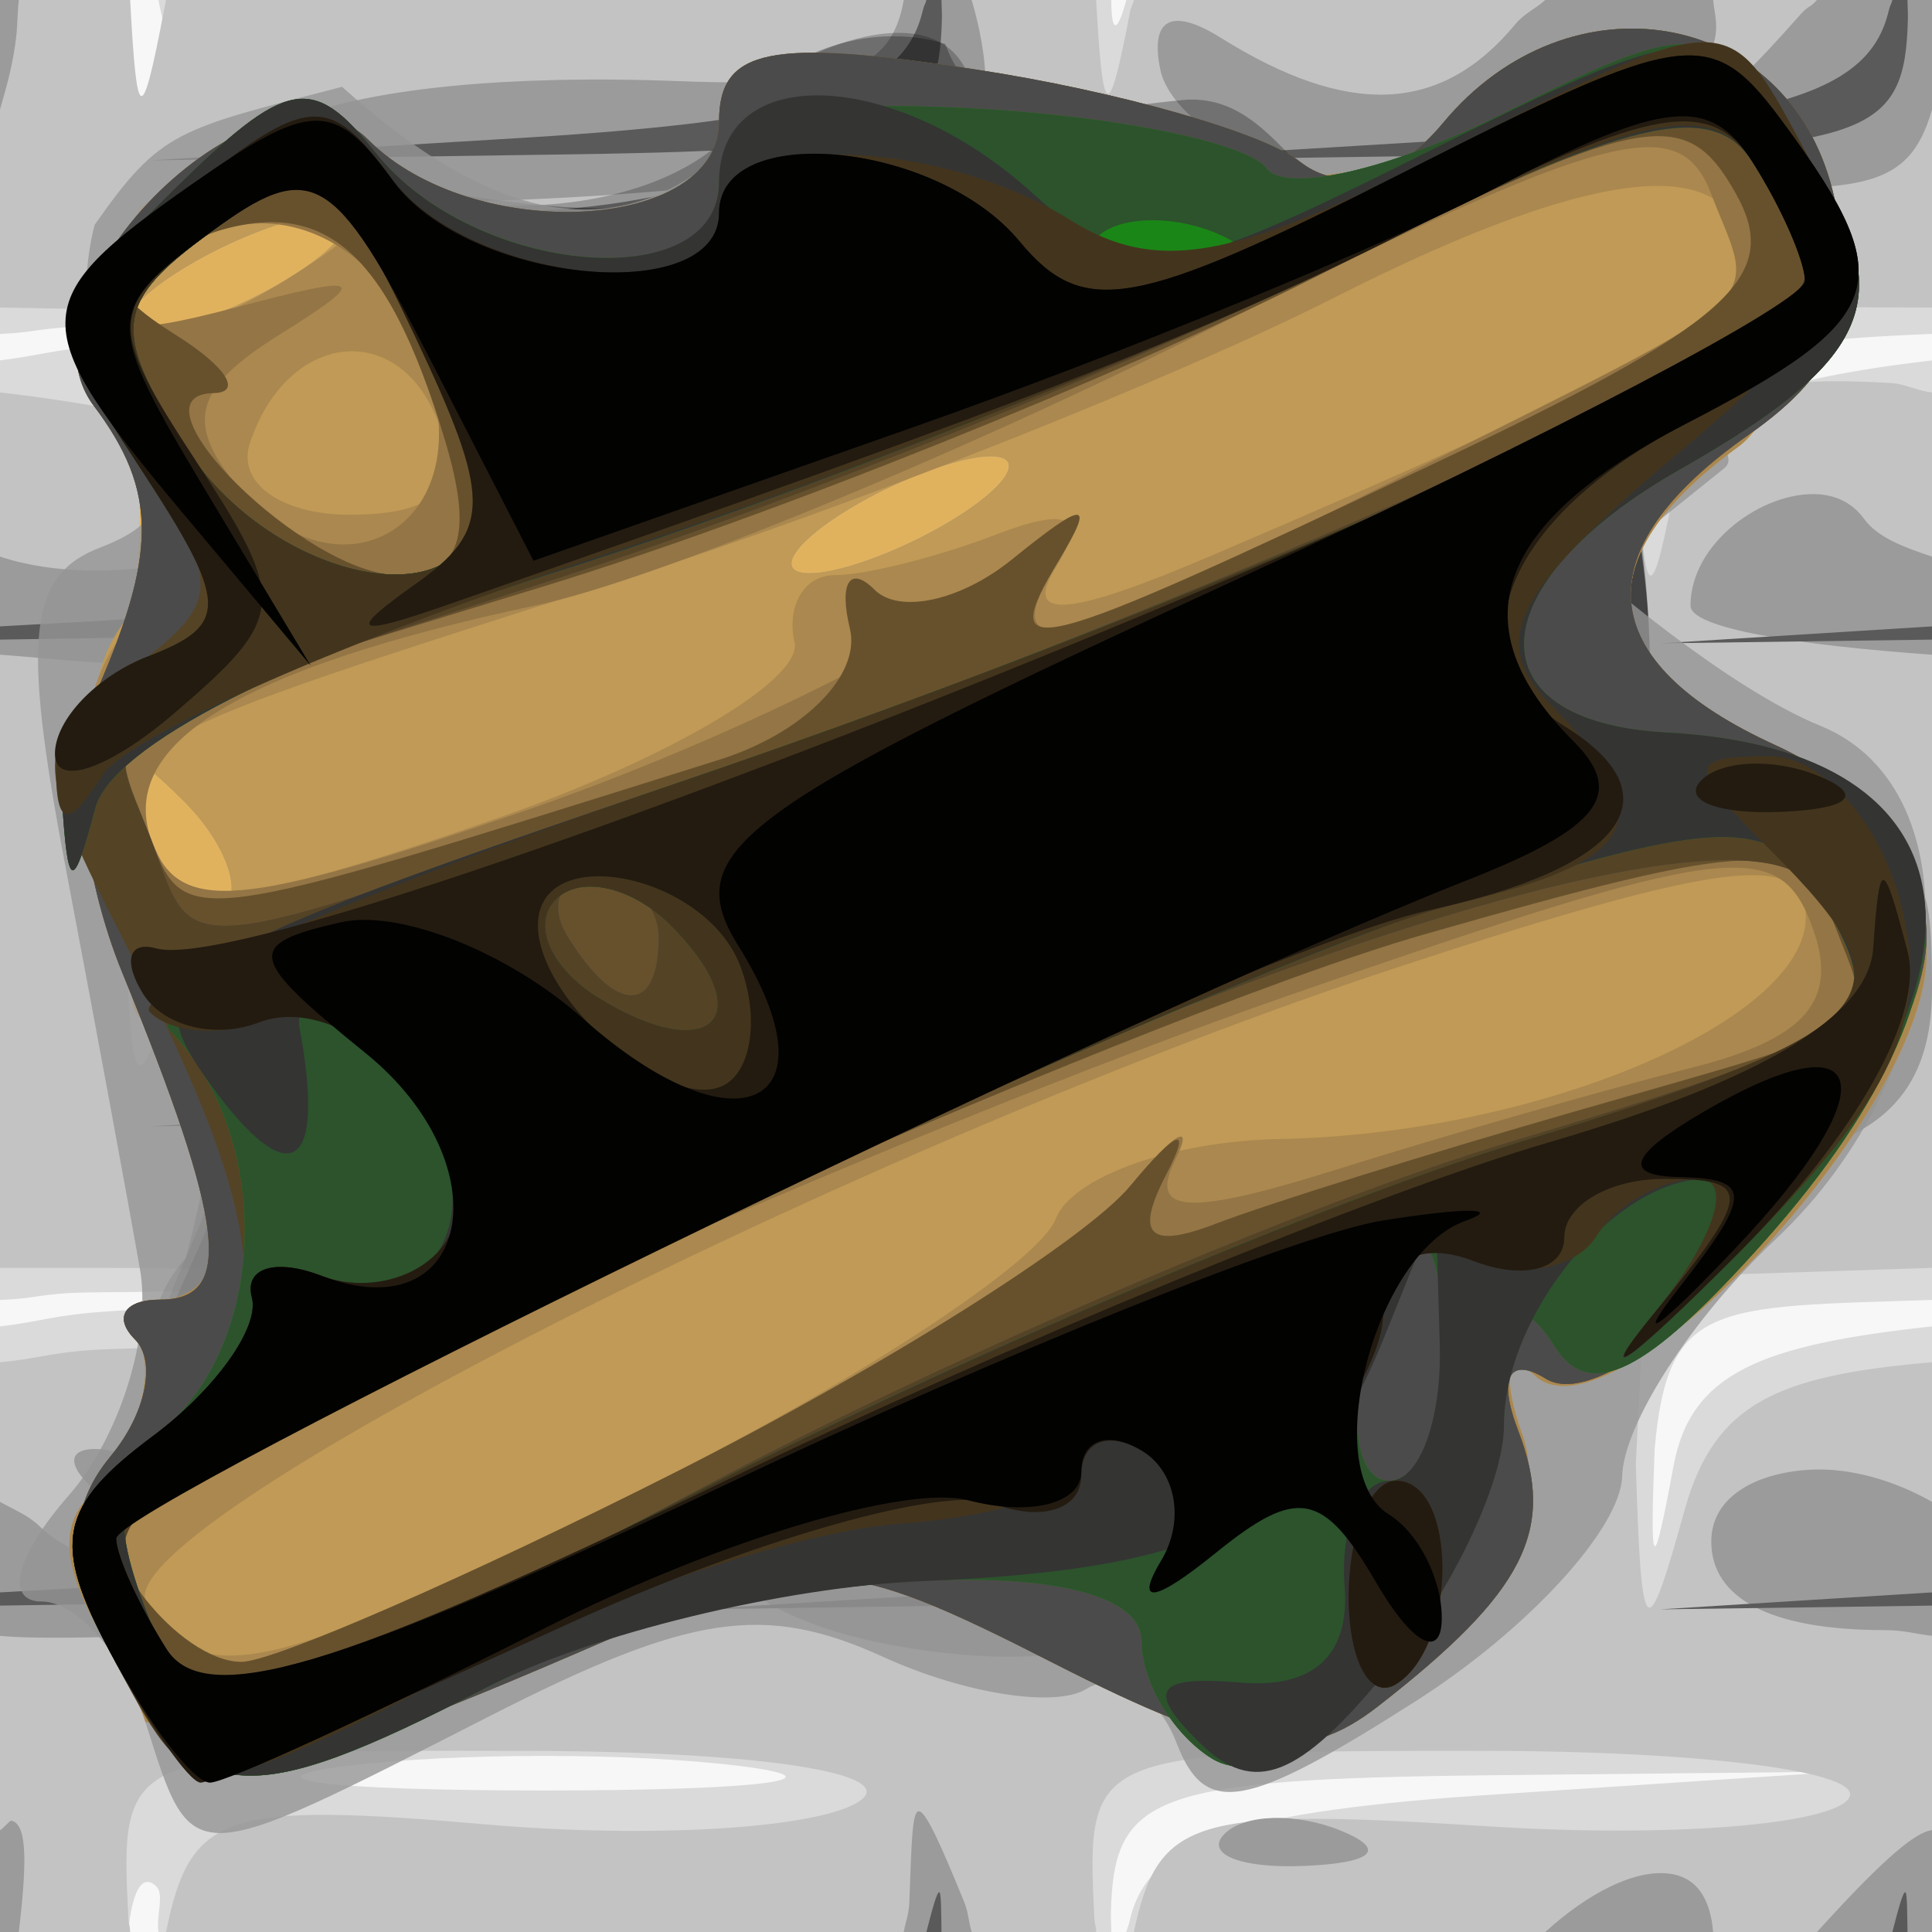 <?xml version="1.0" encoding="UTF-8" standalone="no"?>
<!-- Created with Inkscape (http://www.inkscape.org/) -->
<svg
   xmlns:dc="http://purl.org/dc/elements/1.1/"
   xmlns:cc="http://web.resource.org/cc/"
   xmlns:rdf="http://www.w3.org/1999/02/22-rdf-syntax-ns#"
   xmlns:svg="http://www.w3.org/2000/svg"
   xmlns="http://www.w3.org/2000/svg"
   xmlns:sodipodi="http://inkscape.sourceforge.net/DTD/sodipodi-0.dtd"
   xmlns:inkscape="http://www.inkscape.org/namespaces/inkscape"
   sodipodi:docname="47.svg"
   sodipodi:docbase="/home/adam/workspace/Escape/src/org/spacebar/escape/j2se/resources/tiles"
   inkscape:version="0.41"
   sodipodi:version="0.32"
   id="svg18313"
   height="32px"
   width="32px">
  <defs
     id="defs3" />
  <sodipodi:namedview
     inkscape:window-y="173"
     inkscape:window-x="569"
     inkscape:window-height="543"
     inkscape:window-width="640"
     inkscape:document-units="px"
     inkscape:grid-bbox="true"
     showgrid="true"
     inkscape:current-layer="layer1"
     inkscape:cy="16.559595"
     inkscape:cx="18.086321"
     inkscape:zoom="11.200000"
     inkscape:pageshadow="2"
     inkscape:pageopacity="0.0"
     borderopacity="1.0"
     bordercolor="#666666"
     pagecolor="#ffffff"
     id="base" />
  <g
     inkscape:groupmode="layer"
     inkscape:label="Layer 1"
     id="layer1">
    <g
       inkscape:export-ydpi="360.00000"
       inkscape:export-xdpi="360.00000"
       inkscape:export-filename="/home/adam/brick.png"
       transform="translate(252,-169.375)"
       id="g14992"
       inkscape:tile-w="32.000000"
       inkscape:tile-h="32.000000"
       inkscape:tile-cx="-79.000000"
       inkscape:tile-cy="284.36218">
      <path
         id="path14994"
         transform="translate(-108,-195)"
         d="M -144,364.375 L -144,396.375 L -112,396.375 L -112,364.375 L -144,364.375 z "
         style="fill:#f7f7f7;fill-opacity:1" />
      <path
         sodipodi:nodetypes="ccccccccccccccccccccccccccccccccccccccccccccccccccccccccccccccccccc"
         id="path14996"
         transform="translate(-108,-195)"
         d="M -144,364.375 L -144,369.906 C -143.4,369.883 -143.291,369.791 -142.5,369.781 L -136.5,369.719 L -142.188,370.094 C -143.048,370.149 -143.354,370.267 -144,370.344 L -144,385.906 C -143.384,385.886 -143.327,385.791 -142.5,385.781 L -136.5,385.719 L -142.188,386.094 C -143.127,386.154 -143.334,386.271 -144,386.344 L -144,396.375 L -141.875,396.375 C -141.822,395.757 -141.66,395.371 -141.406,395.625 C -141.278,395.754 -141.416,396.123 -141.375,396.375 L -125.594,396.375 C -125.594,396.191 -125.609,396.192 -125.594,395.875 C -125.507,394.117 -124.775,393.844 -119.5,393.781 L -113.5,393.719 L -119.188,394.094 C -123.522,394.374 -124.967,394.857 -125.281,396.156 C -125.319,396.312 -125.313,396.262 -125.344,396.375 L -112,396.375 L -112,386.344 C -114.827,386.652 -115.995,387.11 -116.281,388.656 C -116.621,390.49 -116.674,390.455 -116.594,388.375 C -116.375,385.928 -115.618,386.025 -112,385.906 L -112,370.344 C -114.611,370.652 -116.03,371.115 -116.281,372.156 C -116.575,373.373 -116.664,373.303 -116.594,371.875 C -116.52,370.38 -115.4,370.038 -112,369.906 L -112,364.375 L -125.344,364.375 C -125.501,364.951 -125.592,364.914 -125.594,364.375 L -141.375,364.375 C -141.31,364.775 -141.135,365.12 -141.312,365.562 C -141.632,366.36 -141.858,366.102 -141.906,364.938 C -141.917,364.688 -141.891,364.566 -141.875,364.375 L -144,364.375 z M -120.5,369.719 L -126.188,370.094 C -130.522,370.374 -131.967,370.857 -132.281,372.156 C -132.575,373.373 -132.664,373.303 -132.594,371.875 C -132.507,369.617 -131.775,369.844 -126.5,369.781 L -120.5,369.719 z M -129.5,377.719 L -135.188,378.094 C -139.522,378.374 -140.967,378.857 -141.281,380.156 C -141.575,381.373 -141.664,381.303 -141.594,379.875 C -141.507,378.117 -140.775,377.844 -135.5,377.781 L -129.5,377.719 z M -113.5,377.719 L -119.188,378.094 C -123.522,378.374 -124.967,378.857 -125.281,380.156 C -125.575,381.373 -125.664,381.303 -125.594,379.875 C -125.507,378.117 -124.775,377.844 -119.5,377.781 L -113.5,377.719 z M -118.5,385.688 L -125.188,386.062 C -130.466,386.358 -131.956,386.81 -132.281,388.156 C -132.576,389.377 -132.664,389.307 -132.594,387.875 C -132.506,386.083 -131.772,385.853 -125.5,385.781 L -118.5,385.688 z M -138.25,393.625 C -136.463,393.403 -133.537,393.403 -131.75,393.625 C -129.963,393.847 -131.425,394.031 -135,394.031 C -138.575,394.031 -140.037,393.847 -138.25,393.625 z "
         style="fill:#dadada;fill-opacity:1" />
      <path
         sodipodi:nodetypes="ccccccccccccccccccccccccccccccccccccccccccccccccssscccccccccccccccccc"
         id="path14998"
         transform="translate(-108,-195)"
         d="M -144,364.375 L -144,369.469 L -142.25,369.5 C -138.537,369.575 -136.504,369.823 -137.75,370.062 C -139.057,370.314 -139.761,370.969 -139.375,371.594 C -138.932,372.311 -139.163,372.365 -140.094,371.781 C -140.751,371.369 -142.459,371.051 -144,370.875 L -144,385.375 L -142.344,385.375 C -134.554,385.375 -134.369,386.493 -142.125,386.719 C -143.101,386.747 -143.338,386.881 -144,386.938 L -144,396.375 L -141.844,396.375 C -141.851,396.234 -141.867,396.286 -141.875,396.125 C -142.011,393.382 -141.983,393.36 -135.25,393.375 C -131.387,393.384 -129.047,393.753 -129.781,394.219 C -130.487,394.667 -133.251,394.827 -135.938,394.594 C -140.29,394.215 -140.847,394.398 -141.25,396.375 L -125.844,396.375 C -125.851,396.236 -125.867,396.285 -125.875,396.125 C -126.01,393.391 -125.959,393.375 -119.438,393.375 C -115.83,393.375 -113.103,393.717 -113.375,394.156 C -113.647,394.596 -116.325,394.818 -119.344,394.625 C -124.215,394.314 -124.817,394.475 -125.219,396.375 L -112,396.375 L -112,386.938 C -114.538,387.156 -115.601,387.603 -116.094,389.375 C -116.735,391.682 -116.814,391.623 -116.906,388.625 L -116.75,385.531 L -112,385.375 L -112,370.875 C -112.271,370.844 -112.425,370.734 -112.688,370.719 C -115.241,370.568 -115.975,370.955 -116.312,372.688 C -116.654,374.441 -116.765,374.352 -116.875,372.125 L -116.828,369.453 L -112,369.469 L -112,364.375 L -125.219,364.375 C -125.235,364.45 -125.266,364.482 -125.281,364.562 C -125.645,366.465 -125.734,366.356 -125.844,364.375 L -141.25,364.375 C -141.262,364.436 -141.269,364.467 -141.281,364.531 C -141.66,366.523 -141.734,366.414 -141.844,364.375 L -144,364.375 z M -126.344,369.375 C -122.677,369.375 -119.964,369.652 -120.312,370 C -120.661,370.348 -123.249,370.625 -126.062,370.625 C -130.335,370.625 -131.317,370.982 -132.031,372.75 C -132.815,374.691 -132.88,374.647 -132.938,372.125 C -132.948,371.667 -133.167,370.479 -132.231,369.719 C -131.075,368.78 -127.453,369.375 -126.344,369.375 z M -135.344,377.375 C -131.677,377.375 -128.929,377.617 -129.25,377.938 C -129.571,378.258 -132.223,378.578 -135.156,378.625 C -139.643,378.697 -140.609,379.031 -141.156,380.781 C -141.715,382.569 -141.821,382.488 -141.906,380.125 C -142.005,377.39 -141.974,377.375 -135.344,377.375 z M -119.344,377.375 C -111.347,377.375 -111.293,378.316 -119.281,378.5 C -124.15,378.612 -124.951,378.911 -125.312,380.75 C -125.639,382.41 -125.768,382.279 -125.875,380.125 C -126.011,377.386 -125.983,377.375 -119.344,377.375 z M -132.938,385.688 L -125.75,385.375 C -121.763,385.383 -119.037,385.743 -119.688,386.156 C -120.338,386.57 -123.344,386.817 -126.375,386.719 C -131.295,386.56 -131.936,386.758 -132.312,388.688 C -132.653,390.432 -132.765,390.345 -132.875,388.125 L -132.938,385.688 z "
         style="fill:#c3c3c3;fill-opacity:1" />
      <path
         id="path15000"
         transform="translate(-108,-195)"
         d="M -144,364.375 L -144,366.188 C -143.912,365.875 -143.815,365.566 -143.75,365.125 C -143.702,364.797 -143.718,364.64 -143.688,364.375 L -144,364.375 z M -139.781,367.406 C -138.741,368.15 -128.681,367.439 -127.875,366.562 C -127.579,366.24 -127.629,365.314 -127.906,364.375 L -129.031,364.375 C -129.236,365.543 -130.029,365.822 -132.75,365.719 C -138.686,365.494 -140.695,366.754 -139.781,367.406 z M -118.406,364.375 C -118.572,364.526 -118.748,364.591 -118.906,364.781 C -120.137,366.264 -121.674,366.316 -123.781,365 C -124.597,364.49 -124.957,364.684 -124.781,365.531 C -124.63,366.26 -123.406,367.1 -122.062,367.375 C -120.719,367.65 -118.051,367.5 -116,367.5 C -113.293,367.5 -112.397,367.603 -112,366.188 L -112,364.375 L -113.906,364.375 C -114.044,364.527 -114.035,364.452 -114.188,364.625 C -115.697,366.329 -116.043,366.45 -115.625,365.125 C -115.524,364.806 -115.605,364.608 -115.625,364.375 L -118.406,364.375 z M -135.906,370.469 C -136.474,370.342 -137.266,370.896 -138.188,372.156 C -139.263,373.627 -142.235,374.183 -144,373.594 L -144,375.219 C -143.169,375.278 -142.473,375.375 -141.5,375.375 C -135.233,375.375 -135,375.285 -135,372.875 C -135,371.409 -135.338,370.595 -135.906,370.469 z M -120.312,370.781 C -121.309,370.635 -122.371,371.206 -122.688,372.031 C -123.024,372.909 -124.037,373.316 -125.125,373.031 C -126.149,372.764 -127.254,372.97 -127.562,373.469 C -127.871,373.967 -128.657,374.352 -129.312,374.344 C -130.028,374.335 -129.901,373.957 -129,373.375 C -127.787,372.591 -127.931,372.387 -129.75,372.375 C -133.324,372.351 -131.887,374.817 -128,375.375 L -119,375.375 L -119,373.75 C -119,372.987 -119,371.375 -120.312,370.781 z M -113.875,372.562 C -114.788,372.498 -116,373.364 -116,374.406 C -116,374.783 -114.222,375.061 -112,375.219 L -112,373.594 C -112.451,373.443 -112.896,373.284 -113.125,372.969 C -113.31,372.714 -113.571,372.584 -113.875,372.562 z M -129.219,378.375 C -129.77,378.375 -129.983,379.275 -129.688,380.406 C -129.248,382.086 -129.412,382.267 -130.562,381.312 C -131.337,380.67 -132.691,380.415 -133.562,380.75 C -134.434,381.085 -135.966,380.911 -136.969,380.375 C -138.282,379.672 -139.111,379.81 -139.969,380.844 C -140.624,381.633 -140.957,382.626 -140.688,383.062 C -140.418,383.499 -137.45,383.625 -133.938,383.625 L -128.031,383.562 L -127.812,381.125 C -128.034,379.613 -128.667,378.375 -129.219,378.375 z M -112.312,378.938 C -112.582,378.772 -113.082,379.028 -113.938,379.562 C -115.002,380.227 -115.595,381.235 -115.25,381.812 C -114.905,382.39 -115.269,382.326 -116.062,381.688 C -117.841,380.256 -124.942,380.362 -124.688,381.812 C -124.586,382.392 -122.7,383.097 -120.5,383.375 C -114.187,384.172 -112,383.501 -112,380.75 C -112,379.693 -112.043,379.103 -112.312,378.938 z M -118.812,381.688 C -118.015,382.007 -118.241,382.233 -119.406,382.281 C -120.46,382.325 -121.051,382.082 -120.719,381.75 C -120.386,381.418 -119.534,381.399 -118.812,381.688 z M -135.156,386.438 C -135.569,386.202 -136.161,386.603 -136.625,387.812 C -136.942,388.64 -137.84,388.974 -138.75,388.625 C -139.906,388.181 -140.124,388.399 -139.531,389.438 C -138.875,390.587 -138.972,390.637 -140.062,389.625 C -140.803,388.938 -141.86,388.367 -142.438,388.375 C -143.015,388.383 -142.825,388.842 -142,389.375 C -141.175,389.908 -140.998,390.335 -141.594,390.344 C -142.19,390.352 -142.963,390.037 -143.344,389.656 C -143.527,389.473 -143.773,389.379 -144,389.25 L -144,391.469 C -142.941,391.577 -139.806,391.375 -138.188,391.375 C -135.843,391.375 -135.131,390.867 -134.75,388.875 C -134.496,387.546 -134.744,386.673 -135.156,386.438 z M -119.75,386.781 C -120.162,387.194 -120.5,388.029 -120.5,388.625 C -120.5,389.221 -121.111,389.902 -121.875,390.156 C -122.836,390.476 -126.775,390.058 -128.25,389.094 C -130.431,387.667 -130.844,387.621 -130.375,388.844 C -130.041,389.714 -130.37,390.397 -131.156,390.438 C -131.903,390.476 -131.647,390.837 -130.594,391.25 C -129.541,391.663 -127.741,391.912 -126.594,391.781 C -125.447,391.651 -123.263,391.483 -121.75,391.438 C -119.458,391.368 -119,390.91 -119,388.688 C -119,387.221 -119.338,386.369 -119.75,386.781 z M -114.031,388.719 C -114.937,388.772 -115.656,389.179 -115.656,389.906 C -115.656,390.859 -114.658,391.375 -112.781,391.375 C -112.45,391.375 -112.278,391.44 -112,391.469 L -112,389.25 C -112.63,388.892 -113.366,388.679 -114.031,388.719 z M -128.781,394.375 C -128.892,394.375 -128.902,394.875 -128.938,395.875 C -128.945,396.082 -129.002,396.208 -129.031,396.375 L -127.906,396.375 C -127.957,396.203 -127.962,396.045 -128.031,395.875 C -128.439,394.875 -128.67,394.375 -128.781,394.375 z M -143.812,394.531 C -143.839,394.526 -143.969,394.684 -144,394.688 L -144,396.375 L -143.688,396.375 C -143.562,395.291 -143.535,394.588 -143.812,394.531 z M -121.812,394.688 C -122.534,394.399 -123.386,394.418 -123.719,394.75 C -124.051,395.082 -123.46,395.325 -122.406,395.281 C -121.241,395.233 -121.015,395.007 -121.812,394.688 z M -112,394.688 C -112.328,394.727 -112.974,395.349 -113.906,396.375 L -112,396.375 L -112,394.688 z M -116.375,395.406 C -116.938,395.347 -117.692,395.726 -118.406,396.375 L -115.625,396.375 C -115.671,395.831 -115.889,395.457 -116.375,395.406 z "
         style="fill:#9b9b9b;fill-opacity:1"
         sodipodi:nodetypes="ccccccccccccccccccccccccccccccccccccccccccccccccccccccccccccccccccccccccccccccccccccccccccccccccccccccccccccccccccccccccccccc" />
      <path
         sodipodi:nodetypes="cccccccccccccccccccccccccccccccccccccccccccccccccccccccccccccccccccccccccccc"
         id="path15002"
         transform="translate(-108,-195)"
         d="M -128.656,364.375 C -128.683,364.478 -128.686,364.427 -128.719,364.562 C -129.038,365.885 -130.512,366.361 -135.312,366.656 L -141.5,367.031 L -135,366.938 C -129.229,366.863 -128.494,366.651 -128.406,364.875 C -128.391,364.566 -128.404,364.562 -128.406,364.375 L -128.656,364.375 z M -112.656,364.375 C -112.683,364.478 -112.686,364.427 -112.719,364.562 C -113.038,365.885 -114.512,366.361 -119.312,366.656 L -125.5,367.031 L -119,366.938 C -113.229,366.863 -112.493,366.651 -112.406,364.875 C -112.391,364.566 -112.404,364.562 -112.406,364.375 L -112.656,364.375 z M -135.438,371.719 C -135.488,371.671 -135.572,371.954 -135.719,372.562 C -136.038,373.885 -137.512,374.361 -142.312,374.656 L -144,374.75 L -144,374.969 L -142,374.938 C -136.229,374.863 -135.494,374.651 -135.406,372.875 C -135.371,372.161 -135.387,371.766 -135.438,371.719 z M -119.438,371.719 C -119.488,371.671 -119.572,371.954 -119.719,372.562 C -120.038,373.885 -121.512,374.361 -126.312,374.656 L -132.5,375.031 L -126,374.938 C -120.229,374.863 -119.493,375.513 -119.406,372.875 C -119.371,372.161 -119.387,371.766 -119.438,371.719 z M -112,374.75 L -116.5,375.031 L -112,374.969 L -112,374.75 z M -128.438,379.719 C -128.488,379.671 -128.572,379.954 -128.719,380.562 C -129.038,381.885 -130.512,382.361 -135.312,382.656 L -141.5,383.031 L -135,382.938 C -127.979,383.238 -128.494,382.651 -128.406,380.875 C -128.371,380.161 -128.387,379.766 -128.438,379.719 z M -112.438,379.719 C -112.488,379.671 -112.572,379.954 -112.719,380.562 C -113.038,381.885 -114.512,382.361 -119.312,382.656 L -125.5,383.031 L -119,382.938 C -113.229,382.863 -112.493,382.651 -112.406,380.875 C -112.371,380.161 -112.387,379.766 -112.438,379.719 z M -135.438,387.719 C -135.488,387.671 -135.572,387.954 -135.719,388.562 C -136.038,389.885 -137.512,390.361 -142.312,390.656 L -144,390.75 L -144,390.969 L -142,390.938 C -136.229,390.863 -135.494,390.651 -135.406,388.875 C -135.371,388.161 -135.387,387.766 -135.438,387.719 z M -119.438,387.719 C -119.488,387.671 -119.572,387.954 -119.719,388.562 C -120.038,389.885 -121.512,390.361 -126.312,390.656 L -132.5,391.031 L -126,390.938 C -120.229,390.863 -119.493,390.651 -119.406,388.875 C -119.371,388.161 -119.387,387.766 -119.438,387.719 z M -112,390.75 L -116.5,391.031 L -112,390.969 L -112,390.75 z M -128.438,395.719 C -128.477,395.682 -128.563,396.015 -128.656,396.375 L -128.406,396.375 C -128.41,396.129 -128.409,395.746 -128.438,395.719 z M -112.438,395.719 C -112.477,395.682 -112.563,396.015 -112.656,396.375 L -112.406,396.375 C -112.41,396.129 -112.409,395.746 -112.438,395.719 z "
         style="fill:#5a5a5a;fill-opacity:1" />
    </g>
    <g
       id="g20700"
       transform="translate(-560,-220.362)">
      <path
         style="fill:#ffffff;fill-opacity:0"
         d="M 560,236.362 C 560,231.029 560,225.696 560,220.362 C 570.667,220.362 581.333,220.362 592,220.362 C 592,231.029 592,241.696 592,252.362 C 581.333,252.362 570.667,252.362 560,252.362 C 560,247.029 560,241.696 560,236.362 z "
         id="path20712" />
      <path
         style="fill:#000000;fill-opacity:0.271"
         d="M 578.847,248.001 C 577.135,246.741 575.474,246.538 573.552,245.826 C 572.155,245.315 567.962,248.956 567.715,247.195 C 566.701,245.749 566.01,244.738 564.573,244.251 C 562.816,244.289 561.855,242.565 563.077,241.201 C 563.775,238.614 563.957,235.758 563.134,233.179 C 562.101,232.012 562.105,230.374 562.746,229.004 C 563.274,227.274 562.956,224.688 564.056,223.408 C 565.931,222.843 570.532,224.748 571.922,223.168 C 572.103,221.497 574.18,220.613 575.657,221.091 C 576.224,222.703 578.144,222.148 579.495,222.029 C 581.366,221.765 581.649,224.535 583.645,223.899 C 585.206,223.739 585.14,223.87 586.682,223.588 C 586.342,226.292 587.278,228.445 587.324,231.181 C 587.221,232.642 589.44,232.512 589.023,234.198 C 589.04,236.556 588.047,238.926 586.194,240.417 C 584.736,241.808 584.477,243.693 584.475,245.421 C 583.653,246.853 582.278,245.968 581.182,247.314 C 580.465,247.835 579.915,248.625 578.847,248.001 z "
         id="path20710"
         sodipodi:nodetypes="ccccccccccccccccccc" />
      <path
         style="fill:#000000;fill-opacity:0.224"
         d="M 578,247.448 C 575.676,246.294 574.144,246.469 571.736,245.588 C 569.896,245.359 570.298,245.476 568.14,246.444 C 566.698,246.777 563.738,244.541 562.618,243.388 C 562.289,241.953 563.761,240.587 563.647,239.001 C 563.901,236.618 564.125,234.11 563.368,231.798 C 561.893,230.721 562.844,228.859 563.521,227.586 C 564.568,225.545 563.817,223.751 565.882,223.416 C 569.382,224.33 571.997,223.365 572.587,221.822 C 573.421,221.097 575.542,220.278 576.05,221.638 C 577.312,222.829 579.262,222.014 580.728,222.79 C 581.904,224.012 583.684,224.033 585.264,223.659 C 586.267,223.459 585.856,224.142 586.859,223.942 C 586.519,226.645 587.278,228.445 587.324,231.181 C 587.237,232.646 589.5,232.534 589.007,234.253 C 588.919,236.355 587.949,238.395 586.366,239.782 C 584.886,241.173 584.317,243.014 584.639,244.821 C 584.563,246.857 582.683,245.899 581.573,247.006 C 580.45,247.745 579.605,248.455 578,247.448 z "
         id="path20708"
         sodipodi:nodetypes="ccccccccccccccccccc" />
      <path
         style="fill:#000000;fill-opacity:0.406"
         d="M 576.75,246.662 C 574.816,245.789 572.97,245.858 570.873,245.654 C 569.16,245.504 570.8,246.214 568.749,247.013 C 567.227,247.386 563.747,244.624 562.555,243.386 C 562.492,241.982 563.878,240.648 563.737,239.033 C 564.001,236.312 564.243,233.48 563.522,230.812 C 562.135,229.957 563.151,228.12 563.873,227.021 C 565.248,225.105 563.602,224.017 565.673,223.458 C 567.713,224.29 572.294,223.75 572.847,222.646 C 574.583,222.196 576.027,221.987 577.762,222.247 C 579.232,222.53 580.688,222.96 581.98,223.706 C 584.099,224.155 584.605,224.467 586.682,224.118 C 586.342,226.822 587.278,228.445 587.324,231.181 C 587.237,232.646 589.5,232.534 589.007,234.253 C 588.919,236.355 587.949,238.395 586.366,239.782 C 584.886,241.173 584.067,243.014 584.389,244.821 C 584.313,246.854 582.699,245.911 581.573,246.972 C 580.453,247.85 580.215,248.585 578.611,247.549 C 578.192,247.395 577.158,246.843 576.75,246.662 z "
         id="path20706"
         sodipodi:nodetypes="ccccccccccccccccccc" />
      <path
         sodipodi:nodetypes="cccccccccccccccccccccccc"
         style="fill:#000000;fill-opacity:0.488"
         d="M 575.399,246.644 C 577.5,246.064 574.458,244.885 573.681,244.519 C 572.16,243.872 570.639,244.717 568.949,244.969 C 567.754,246.346 565.316,244.59 564.844,242.619 C 564.349,241.149 563.81,239.167 565.099,237.959 C 565.849,236.256 566.086,234.227 565.553,232.43 C 564.297,231.189 564.652,229.211 564.92,227.631 C 565.067,225.957 565.81,223.817 567.404,223.983 C 568.934,224.146 572.294,225.481 572.107,223.22 C 573.185,221.646 575.401,222.792 576.797,223.294 C 578.907,224.308 581.247,225.562 583.657,224.931 C 585.517,224.934 584.821,227.514 585.008,228.735 C 585.12,230.554 585.446,232.616 586.968,233.81 C 588.078,234.754 588.59,237.511 586.48,237.396 C 585.442,237.975 589.334,239.279 586.93,239.333 C 585.104,239.043 583.676,240.533 583.218,242.171 C 582.733,243.679 581.646,245.587 579.798,245.39 C 577.675,245.467 581.89,246.92 579.864,247.175 C 578.26,247.264 577.336,246.476 575.775,246.058 C 575.552,245.864 575.416,246.684 575.399,246.644 z M 584.158,244.362 C 583.969,243.535 583.96,241.995 584.193,243.696 C 584.587,244.399 584.349,247.061 584.181,245.047 C 584.164,244.819 584.158,244.591 584.158,244.362 z "
         id="path20704" />
      <path
         style="fill:#000000;fill-opacity:1"
         d="M 573.078,244.291 C 571.514,243.668 569.867,242.767 568.133,243.044 C 567.327,243.553 565.308,245.42 565.496,243.26 C 565.332,238.196 565.648,233.116 566.24,228.087 C 566.078,226.348 567.363,225.214 569.06,225.377 C 570.426,225.49 571.904,225.111 572.403,223.782 C 573.935,223.131 575.821,223.278 577.277,224.068 C 578.955,225.546 581.344,225.278 583.347,225.926 C 585.151,226.783 584.534,229.142 585.129,230.693 C 585.38,232.355 586.678,233.391 587.61,234.642 C 588.915,236.677 586.466,237.573 585.334,238.692 C 583.782,240.362 583.374,242.711 582.002,244.484 C 580.963,246.044 578.893,244.117 577.798,245.425 C 576.498,245.892 575.025,244.981 573.753,244.582 C 573.526,244.488 573.302,244.391 573.078,244.291 z "
         id="path20702" />
    </g>
    <g
       style="opacity:1"
       id="g18262"
       transform="translate(-456.09,-272.48)"
       inkscape:export-filename="/home/adam/trap.png"
       inkscape:export-xdpi="364.79001"
       inkscape:export-ydpi="364.79001">
      <path
         sodipodi:nodetypes="ccccc"
         style="fill:#e1b25e"
         d="M 458.295,289.122 C 457.574,285.325 458.939,280.638 458.154,279.692 C 457.566,278.983 458.03,277.288 458.346,276.079 C 458.826,274.243 470.507,280.131 474.114,280.131 C 476.489,280.131 458.785,291.705 458.295,289.122 z "
         id="path18268" />
      <path
         sodipodi:nodetypes="ccccccccccccccccccccccccccccccccccc"
         style="fill-opacity:0.791;fill:#959595"
         d="M 458.5,301.006 C 458.151,299.906 457.376,299.006 456.778,299.006 C 456.164,299.006 456.358,298.244 457.223,297.256 C 458.066,296.294 458.6,294.606 458.409,293.506 C 458.217,292.406 457.66,289.393 457.17,286.81 C 456.449,283.012 456.56,282.005 457.752,281.548 C 458.831,281.134 458.939,280.638 458.154,279.692 C 457.566,278.983 457.342,277.413 457.658,276.204 C 458.757,274.633 459.033,274.625 461.756,273.918 C 466.164,277.895 468.024,275.07 469.523,273.561 C 471.24,272.908 485.834,279.284 484.651,280.234 L 482.5,281.962 C 482.5,281.962 484.644,283.85 486.25,284.506 C 488.863,285.572 488.452,290.233 485.5,293.006 C 484.125,294.298 482.981,296.064 482.958,296.93 C 482.934,297.797 481.391,299.477 479.529,300.663 C 476.703,302.462 476.049,302.576 475.578,301.349 C 475.268,300.541 474.595,300.139 474.082,300.455 C 473.569,300.772 472.056,300.533 470.72,299.924 C 468.745,299.025 467.522,299.209 464.185,300.912 C 459.174,303.468 459.281,303.467 458.5,301.006 z M 459.124,285.739 C 458.136,284.759 458.022,284.874 458.564,286.299 C 458.94,287.285 459.499,287.84 459.807,287.533 C 460.115,287.225 459.808,286.418 459.124,285.739 z M 472,281.006 C 472.825,280.473 473.05,280.037 472.5,280.037 C 471.95,280.037 470.825,280.473 470,281.006 C 469.175,281.539 468.95,281.975 469.5,281.975 C 470.05,281.975 471.175,281.539 472,281.006 z M 461,277.006 C 461.825,276.473 462.05,276.037 461.5,276.037 C 460.95,276.037 459.825,276.473 459,277.006 C 458.175,277.539 457.95,277.975 458.5,277.975 C 459.05,277.975 460.175,277.539 461,277.006 z "
         id="path18274" />
      <path
         sodipodi:nodetypes="ccccccccccccccccccccccccccccccccccccc"
         style="fill:#c09a56"
         d="M 458.677,300.608 C 458.328,299.508 456.789,298.359 457.701,297.352 C 458.612,296.345 458.703,295.043 458.336,294.675 C 457.968,294.307 458.152,294.006 458.745,294.006 C 459.953,294.006 460.367,291.985 459.076,289.917 C 458.607,289.165 458.195,287.364 457.783,285.538 C 457.214,283.016 458.542,282.433 459.19,281.732 C 460.354,281.286 458.967,280.671 458.055,279.573 C 457.676,276.828 457.731,275.641 461.85,274.757 C 464.235,279.088 486.218,273.169 485.879,275.094 C 485.541,277.019 485.919,279.123 484.883,279.878 C 482.308,281.754 482.521,283.467 485.5,284.824 C 487.127,285.566 488,286.778 488,288.298 C 488,290.903 482.833,296.463 481.521,295.27 C 481.059,294.85 480.962,295.29 481.306,296.248 C 481.716,297.389 480.776,298.637 479.085,300.206 C 476.557,302.55 477.084,301.897 475.238,300.051 C 472.811,297.624 469.441,297.264 464.53,299.769 C 459.856,301.293 459.455,303.06 458.677,300.608 z M 459.124,285.739 C 458.136,284.759 458.022,284.874 458.564,286.299 C 458.94,287.285 459.499,287.84 459.807,287.533 C 460.115,287.225 459.808,286.418 459.124,285.739 z M 472,281.006 C 472.825,280.473 473.05,280.037 472.5,280.037 C 471.95,280.037 470.825,280.473 470,281.006 C 469.175,281.539 468.95,281.975 469.5,281.975 C 470.05,281.975 471.175,281.539 472,281.006 z M 461,277.006 C 461.825,276.473 462.05,276.037 461.5,276.037 C 460.95,276.037 459.825,276.473 459,277.006 C 458.175,277.539 457.95,277.975 458.5,277.975 C 459.05,277.975 460.175,277.539 461,277.006 z M 466.068,276.948 C 465.095,276.695 464.938,276.181 464.261,276.455 C 463.584,276.729 463.806,276.583 465.456,276.562 C 467.106,276.542 467.041,277.202 466.068,276.948 z "
         id="path18276" />
      <path
         sodipodi:nodetypes="ccccccccccccccccccccccccccccccccccccccccccccccccc"
         style="fill:#ab884f"
         d="M 458.5,301.006 C 458.151,299.906 456.613,298.315 457.524,297.308 C 458.435,296.3 458.703,295.043 458.336,294.675 C 457.968,294.307 458.152,294.006 458.745,294.006 C 459.953,294.006 460.256,291.985 458.966,289.917 C 458.496,289.165 457.841,286.878 457.429,285.052 C 457.656,282.971 458.321,282.919 459.058,281.909 C 460.222,281.462 458.967,280.671 458.055,279.573 C 455.997,277.093 458.041,276.481 461.85,275.023 C 464.81,277.63 481.003,275.026 485.305,274.299 C 484.966,276.224 485.919,279.123 484.883,279.878 C 482.308,281.754 482.521,283.467 485.5,284.824 C 487.127,285.566 488,286.778 488,288.298 C 488,290.903 482.833,296.463 481.521,295.27 C 481.059,294.85 480.962,295.29 481.306,296.248 C 481.716,297.389 480.909,298.77 479.217,300.338 C 476.336,301.312 477.217,300.837 475.017,300.36 C 472.59,297.933 471.341,296.424 466.431,298.929 C 461.624,301.381 460.56,301.116 458.5,301.006 z M 467.074,296.969 C 470.384,295.298 473.31,293.363 473.576,292.669 C 473.842,291.974 475.509,291.379 477.28,291.346 C 481.559,291.265 486,289.392 486,287.668 C 486,286.566 484.61,286.736 479.25,288.497 C 470.339,291.425 457.766,297.818 458.52,299.038 C 459.438,300.524 460.576,300.249 467.074,296.969 z M 469.25,283.12 C 469.113,282.507 469.413,282.006 469.918,282.006 C 470.423,282.006 471.622,281.705 472.582,281.336 C 473.806,280.866 474.103,281.031 473.573,281.887 C 473.035,282.759 473.775,282.7 476.159,281.682 C 482.899,278.803 485,277.668 485,276.905 C 485,274.957 482.696,275.126 478.201,277.404 C 475.521,278.762 470.216,280.865 466.414,282.075 C 457.924,284.779 457.966,284.755 458.618,286.452 C 459.058,287.599 460.029,287.528 464.324,286.034 C 467.171,285.044 469.387,283.733 469.25,283.12 z M 463.345,279.464 C 462.69,277.757 460.846,277.967 460.229,279.819 C 460.009,280.478 460.746,281.006 461.885,281.006 C 463.323,281.006 463.76,280.545 463.345,279.464 z M 461,277.006 C 462.293,276.171 462.266,276.035 460.809,276.021 C 459.879,276.013 458.84,276.456 458.5,277.006 C 457.718,278.272 459.042,278.272 461,277.006 z M 466.775,276.595 C 465.802,276.341 464.938,276.093 464.261,276.367 C 463.584,276.641 463.806,276.318 465.456,276.297 C 467.106,276.277 467.748,276.848 466.775,276.595 z "
         id="path18278" />
      <path
         style="fill:#947545"
         d="M 458.016,300.036 C 457.198,298.508 457.171,297.505 457.922,296.6 C 458.505,295.897 458.687,295.026 458.325,294.664 C 457.963,294.302 458.152,294.006 458.745,294.006 C 459.969,294.006 459.825,292.773 458.113,288.584 C 457.456,286.976 457.235,284.951 457.623,284.084 C 458.705,281.661 458.709,280.621 457.644,279.202 C 456.197,277.274 460.498,273.104 462.189,274.795 C 463.93,276.536 468,276.326 468,274.494 C 468,273.281 468.838,273.11 472.25,273.631 C 474.587,273.987 477.003,274.673 477.617,275.155 C 478.303,275.693 479.219,275.447 479.99,274.518 C 482.076,272.004 485.688,272.625 486.441,275.627 C 486.94,277.615 486.604,278.595 485.049,279.684 C 482.305,281.607 482.465,283.441 485.5,284.824 C 486.972,285.495 488,286.798 488,287.993 C 488,290.5 483.1,296.186 481.69,295.314 C 481.084,294.94 480.898,295.297 481.238,296.183 C 481.867,297.822 481.345,298.848 478.922,300.736 C 477.646,301.73 476.616,301.595 473.541,300.027 C 469.993,298.218 469.496,298.193 466.119,299.656 C 460.034,302.292 459.243,302.329 458.016,300.036 z M 467.267,296.871 C 470.682,295.147 474.078,293.01 474.812,292.121 C 475.547,291.233 475.881,291.04 475.555,291.692 C 475.107,292.587 475.763,292.626 478.231,291.85 C 480.029,291.286 482.674,290.527 484.109,290.165 C 486.006,289.686 486.552,289.05 486.109,287.837 C 485.559,286.329 484.721,286.438 477.491,288.948 C 470.906,291.234 459.588,296.274 458.15,297.56 C 457.552,298.095 459.065,300.006 460.088,300.006 C 460.621,300.006 463.851,298.595 467.267,296.871 z M 472.352,282.248 C 473.448,281.29 474.015,281.069 473.613,281.756 C 472.57,283.54 473.405,283.339 479.283,280.386 C 485.636,277.195 485.172,277.618 484.43,275.685 C 483.902,274.309 482.712,274.63 476.157,277.916 C 471.946,280.028 466.925,282.09 465,282.499 C 460.038,283.553 457.99,284.817 458.613,286.441 C 459.063,287.614 460.079,287.527 464.757,285.918 C 467.839,284.857 471.257,283.206 472.352,282.248 z M 463.251,278.857 C 462.586,276.316 460.234,275.352 458.683,276.986 C 457.749,277.969 458.026,278.092 460,277.571 C 462.144,277.005 462.243,277.071 460.695,278.039 C 459.309,278.905 459.152,279.484 460.018,280.527 C 461.625,282.464 463.888,281.294 463.251,278.857 z "
         id="path18282" />
      <path
         style="fill:#67512d"
         d="M 458.016,300.036 C 457.198,298.508 457.171,297.505 457.922,296.6 C 458.505,295.897 458.687,295.026 458.325,294.664 C 457.963,294.302 458.152,294.006 458.745,294.006 C 459.969,294.006 459.825,292.773 458.113,288.584 C 457.456,286.976 457.235,284.951 457.623,284.084 C 458.705,281.661 458.709,280.621 457.644,279.202 C 456.197,277.274 460.498,273.104 462.189,274.795 C 463.93,276.536 468,276.326 468,274.494 C 468,273.281 468.838,273.11 472.25,273.631 C 474.587,273.987 477.003,274.673 477.617,275.155 C 478.303,275.693 479.219,275.447 479.99,274.518 C 482.076,272.004 485.688,272.625 486.441,275.627 C 486.94,277.615 486.604,278.595 485.049,279.684 C 482.305,281.607 482.465,283.441 485.5,284.824 C 486.972,285.495 488,286.798 488,287.993 C 488,290.5 483.1,296.186 481.69,295.314 C 481.084,294.94 480.898,295.297 481.238,296.183 C 481.867,297.822 481.345,298.848 478.922,300.736 C 477.646,301.73 476.616,301.595 473.541,300.027 C 469.993,298.218 469.496,298.193 466.119,299.656 C 460.034,302.292 459.243,302.329 458.016,300.036 z M 467.267,296.871 C 470.682,295.147 474.078,293.01 474.812,292.121 C 475.591,291.18 475.84,291.099 475.41,291.926 C 474.882,292.942 475.116,293.176 476.232,292.747 C 477.09,292.418 479.751,291.585 482.146,290.897 C 487.495,289.359 487.166,289.601 486.452,287.74 C 485.918,286.351 485.21,286.373 479.678,287.957 C 474.793,289.355 459.856,296.016 458.15,297.557 C 457.553,298.096 459.064,300.006 460.088,300.006 C 460.621,300.006 463.851,298.595 467.267,296.871 z M 468,285.065 C 469.394,284.627 470.353,283.666 470.167,282.893 C 469.983,282.13 470.167,281.84 470.575,282.247 C 470.982,282.655 472.006,282.43 472.85,281.747 C 474.074,280.757 474.232,280.759 473.633,281.756 C 472.589,283.493 473.027,283.381 479.797,280.18 C 484.747,277.839 485.614,277.067 484.842,275.688 C 484.002,274.187 483.314,274.324 477.862,277.076 C 474.536,278.755 468.819,281.048 465.157,282.173 C 457.367,284.565 457.792,284.301 458.549,286.272 C 459.163,287.873 458.993,287.894 468,285.065 z M 463.455,279.756 C 462.481,276.531 461.386,275.644 459.345,276.427 C 457.822,277.012 457.775,277.252 459.028,278.045 C 459.838,278.557 460.107,278.982 459.628,278.991 C 458.129,279.017 461.165,282.006 462.69,282.006 C 463.723,282.006 463.941,281.365 463.455,279.756 z "
         id="path18286" />
      <path
         style="fill:#4c4b4b"
         d="M 458.016,300.036 C 457.198,298.508 457.171,297.505 457.922,296.6 C 458.505,295.897 458.687,295.026 458.325,294.664 C 457.963,294.302 458.152,294.006 458.745,294.006 C 459.969,294.006 459.825,292.773 458.113,288.584 C 457.456,286.976 457.235,284.951 457.623,284.084 C 458.705,281.661 458.709,280.621 457.644,279.202 C 456.197,277.274 460.498,273.104 462.189,274.795 C 463.93,276.536 468,276.326 468,274.494 C 468,273.281 468.838,273.11 472.25,273.631 C 474.587,273.987 477.003,274.673 477.617,275.155 C 478.303,275.693 479.219,275.447 479.99,274.518 C 482.076,272.004 485.688,272.625 486.441,275.627 C 486.94,277.615 486.604,278.595 485.049,279.684 C 482.305,281.607 482.465,283.441 485.5,284.824 C 486.972,285.495 488,286.798 488,287.993 C 488,290.5 483.1,296.186 481.69,295.314 C 481.084,294.94 480.898,295.297 481.238,296.183 C 481.867,297.822 481.345,298.848 478.922,300.736 C 477.646,301.73 476.616,301.595 473.541,300.027 C 469.993,298.218 469.496,298.193 466.119,299.656 C 460.034,302.292 459.243,302.329 458.016,300.036 z M 467.825,297.065 C 471.854,294.927 477.817,292.378 481.075,291.402 C 487.25,289.553 487.501,289.344 486.137,287.194 C 485.098,285.556 476.264,288.348 465.611,293.681 C 457.098,297.943 457.816,297.362 458.583,299.363 C 459.418,301.538 459.381,301.548 467.825,297.065 z M 467,288.006 C 467,287.456 466.523,287.006 465.941,287.006 C 465.359,287.006 465.16,287.456 465.5,288.006 C 466.292,289.287 467,289.287 467,288.006 z M 468.33,285.119 C 477.111,282.015 486.01,277.952 485.985,277.057 C 485.976,276.754 485.589,275.906 485.123,275.172 C 484.45,274.11 483.075,274.438 478.389,276.782 C 475.15,278.401 469.35,280.75 465.5,282.002 C 457.21,284.697 457.801,284.324 458.583,286.363 C 459.377,288.432 458.716,288.516 468.33,285.119 z M 463.965,280.756 C 463.945,280.069 463.364,278.488 462.673,277.244 C 461.575,275.268 461.185,275.15 459.589,276.317 C 457.99,277.486 457.932,277.924 459.122,279.829 C 460.58,282.164 464.023,282.823 463.965,280.756 z "
         id="path18288" />
      <path
         style="fill:#554326"
         d="M 457.909,299.835 C 456.942,298.028 457.061,297.432 458.623,296.28 C 460.747,294.713 460.656,292.961 458.205,288.185 C 456.598,285.055 456.598,284.793 458.212,283.603 C 459.785,282.444 459.795,282.159 458.337,280.077 C 456.856,277.962 456.895,277.668 458.933,275.659 C 460.839,273.778 461.266,273.696 462.308,275.006 C 463.926,277.042 468,277.408 468,275.517 C 468,274.424 469.08,274.11 472.25,274.279 C 474.587,274.404 476.756,274.85 477.068,275.27 C 477.38,275.691 479.137,275.286 480.972,274.37 C 484.13,272.795 484.379,272.804 485.654,274.547 C 487.642,277.267 487.322,278.316 483.911,280.257 C 480.566,282.161 480.454,284.442 483.697,284.613 C 488.731,284.878 489.416,288.434 485.32,293.032 C 483.351,295.241 482.425,295.703 481.835,294.773 C 481.284,293.905 481.026,294.18 481.015,295.645 C 480.995,298.442 477.663,302.534 476.162,301.606 C 475.523,301.211 475,300.339 475,299.669 C 475,297.975 467.913,298.483 464.113,300.448 C 460.138,302.503 459.292,302.419 457.909,299.835 z M 467.825,297.065 C 471.854,294.927 477.817,292.378 481.075,291.402 C 487.25,289.553 487.501,289.344 486.137,287.194 C 485.098,285.556 476.264,288.348 465.611,293.681 C 457.098,297.943 457.816,297.362 458.583,299.363 C 459.418,301.538 459.381,301.548 467.825,297.065 z M 480,295.006 C 480,292.442 479.381,292.442 478.71,295.006 C 478.423,296.106 478.595,297.006 479.094,297.006 C 479.592,297.006 480,296.106 480,295.006 z M 467,288.006 C 467,287.456 466.523,287.006 465.941,287.006 C 465.359,287.006 465.16,287.456 465.5,288.006 C 466.292,289.287 467,289.287 467,288.006 z M 468.33,285.119 C 477.111,282.015 486.01,277.952 485.985,277.057 C 485.976,276.754 485.589,275.906 485.123,275.172 C 484.45,274.11 483.075,274.438 478.389,276.782 C 475.15,278.401 469.35,280.75 465.5,282.002 C 457.21,284.697 457.801,284.324 458.583,286.363 C 459.377,288.432 458.716,288.516 468.33,285.119 z M 463.965,280.756 C 463.945,280.069 463.364,278.488 462.673,277.244 C 461.575,275.268 461.185,275.15 459.589,276.317 C 457.99,277.486 457.932,277.924 459.122,279.829 C 460.58,282.164 464.023,282.823 463.965,280.756 z "
         id="path18290" />
      <path
         style="fill:#1a8617"
         d="M 457.909,299.835 C 456.941,298.028 457.061,297.434 458.623,296.288 C 460.52,294.896 460.673,291.386 458.916,289.559 C 458.351,288.971 461.516,287.419 467.253,285.469 C 476.612,282.287 486.013,278.066 485.985,277.057 C 485.976,276.754 485.589,275.906 485.123,275.172 C 484.45,274.109 483.078,274.433 478.389,276.76 C 475.15,278.367 469.261,280.704 465.302,281.953 C 460.824,283.365 457.94,284.843 457.668,285.865 C 457.295,287.27 457.215,287.25 457.116,285.725 C 457.052,284.745 457.691,283.678 458.536,283.354 C 459.904,282.829 459.893,282.491 458.434,280.265 C 456.883,277.898 456.911,277.652 458.956,275.636 C 460.843,273.774 461.266,273.695 462.308,275.006 C 463.926,277.042 468,277.408 468,275.517 C 468,274.424 469.08,274.11 472.25,274.279 C 474.587,274.404 476.756,274.85 477.068,275.27 C 477.38,275.691 479.137,275.286 480.972,274.37 C 484.13,272.795 484.379,272.804 485.654,274.547 C 487.642,277.267 487.322,278.316 483.911,280.257 C 480.566,282.161 480.454,284.442 483.697,284.613 C 488.731,284.878 489.416,288.434 485.32,293.032 C 483.351,295.241 482.425,295.703 481.835,294.773 C 481.284,293.905 481.026,294.18 481.015,295.645 C 480.995,298.442 477.663,302.534 476.162,301.606 C 475.523,301.211 475,300.339 475,299.669 C 475,297.975 467.913,298.483 464.113,300.448 C 460.138,302.503 459.292,302.419 457.909,299.835 z M 467.847,297.084 C 472.056,294.927 478.087,292.37 481.25,291.402 C 487.271,289.558 487.505,289.352 486.102,287.137 C 485.377,285.992 484.353,286.057 479.867,287.527 C 475.654,288.909 459.551,296.314 458.226,297.479 C 457.814,297.842 459.14,301.006 459.704,301.006 C 459.974,301.006 463.638,299.241 467.847,297.084 z M 480,295.006 C 480,292.442 479.381,292.442 478.71,295.006 C 478.423,296.106 478.595,297.006 479.094,297.006 C 479.592,297.006 480,296.106 480,295.006 z M 467.2,287.806 C 466.558,287.164 465.701,286.971 465.296,287.377 C 464.89,287.783 465.207,288.516 466,289.006 C 467.868,290.16 468.711,289.317 467.2,287.806 z M 463.965,280.756 C 463.945,280.069 463.364,278.488 462.673,277.244 C 461.575,275.268 461.185,275.15 459.589,276.317 C 457.99,277.486 457.932,277.924 459.122,279.829 C 460.58,282.164 464.023,282.823 463.965,280.756 z "
         id="path18292" />
      <path
         style="fill:#2c532c"
         d="M 457.909,299.835 C 456.941,298.028 457.061,297.434 458.623,296.288 C 460.52,294.896 460.673,291.386 458.916,289.559 C 458.351,288.971 461.516,287.419 467.253,285.469 C 476.612,282.287 486.013,278.066 485.985,277.057 C 485.976,276.754 485.589,275.906 485.123,275.172 C 484.45,274.109 483.078,274.433 478.389,276.76 C 475.15,278.367 469.261,280.704 465.302,281.953 C 460.824,283.365 457.94,284.843 457.668,285.865 C 457.295,287.27 457.215,287.25 457.116,285.725 C 457.052,284.745 457.691,283.678 458.536,283.354 C 459.904,282.829 459.893,282.491 458.434,280.265 C 456.883,277.898 456.911,277.652 458.956,275.636 C 460.843,273.774 461.266,273.695 462.308,275.006 C 463.926,277.042 468,277.408 468,275.517 C 468,274.424 469.08,274.11 472.25,274.279 C 474.587,274.404 476.756,274.85 477.068,275.27 C 477.38,275.691 479.137,275.286 480.972,274.37 C 484.13,272.795 484.379,272.804 485.654,274.547 C 487.642,277.267 487.322,278.316 483.911,280.257 C 480.566,282.161 480.454,284.442 483.697,284.613 C 488.731,284.878 489.416,288.434 485.32,293.032 C 483.351,295.241 482.425,295.703 481.835,294.773 C 481.284,293.905 481.026,294.18 481.015,295.645 C 480.995,298.442 477.663,302.534 476.162,301.606 C 475.523,301.211 475,300.339 475,299.669 C 475,297.975 467.913,298.483 464.113,300.448 C 460.138,302.503 459.292,302.419 457.909,299.835 z M 467.847,297.084 C 472.056,294.927 478.087,292.37 481.25,291.402 C 487.271,289.558 487.505,289.352 486.102,287.137 C 485.377,285.992 484.353,286.057 479.867,287.527 C 475.654,288.909 459.551,296.314 458.226,297.479 C 457.814,297.842 459.14,301.006 459.704,301.006 C 459.974,301.006 463.638,299.241 467.847,297.084 z M 480,295.006 C 480,292.442 479.381,292.442 478.71,295.006 C 478.423,296.106 478.595,297.006 479.094,297.006 C 479.592,297.006 480,296.106 480,295.006 z M 467.2,287.806 C 466.558,287.164 465.701,286.971 465.296,287.377 C 464.89,287.783 465.207,288.516 466,289.006 C 467.868,290.16 468.711,289.317 467.2,287.806 z M 463.965,280.756 C 463.945,280.069 463.364,278.488 462.673,277.244 C 461.575,275.268 461.185,275.15 459.589,276.317 C 457.99,277.486 457.932,277.924 459.122,279.829 C 460.58,282.164 464.023,282.823 463.965,280.756 z M 476.188,276.323 C 475.466,276.034 474.603,276.07 474.271,276.402 C 473.939,276.734 474.529,276.971 475.583,276.927 C 476.748,276.879 476.985,276.642 476.188,276.323 z "
         id="path18294" />
      <path
         style="fill:#343433"
         d="M 457.909,299.835 C 456.942,298.029 457.062,297.429 458.623,296.265 C 459.656,295.495 460.393,294.463 460.262,293.971 C 460.131,293.48 460.648,293.318 461.411,293.61 C 463.599,294.45 464.413,291.987 462.552,290.16 C 461.625,289.25 460.95,288.956 461.052,289.506 C 461.488,291.867 460.902,292.255 459.596,290.469 C 458.27,288.655 458.697,288.378 467.346,285.437 C 476.627,282.282 486.013,278.062 485.985,277.057 C 485.976,276.754 485.589,275.906 485.123,275.172 C 484.45,274.109 483.078,274.433 478.389,276.76 C 475.15,278.367 469.261,280.704 465.302,281.953 C 460.824,283.365 457.94,284.843 457.668,285.865 C 457.295,287.27 457.215,287.25 457.116,285.725 C 457.052,284.745 457.691,283.678 458.536,283.354 C 459.904,282.829 459.893,282.491 458.434,280.265 C 456.883,277.898 456.911,277.652 458.956,275.636 C 460.843,273.774 461.266,273.695 462.308,275.006 C 463.939,277.058 468,277.406 468,275.494 C 468,273.503 470.899,273.605 473.187,275.675 C 474.917,277.241 475.321,277.2 479.671,275.028 C 484.141,272.795 484.36,272.778 485.655,274.549 C 487.642,277.267 487.321,278.316 483.911,280.257 C 480.566,282.161 480.454,284.442 483.697,284.613 C 488.953,284.89 489.438,288.672 484.813,293.31 C 483.06,295.068 482.455,295.494 483.468,294.256 C 484.481,293.019 484.88,292.006 484.355,292.006 C 482.841,292.006 481,294.25 481,296.095 C 481,297.024 480.132,298.847 479.071,300.145 C 477.605,301.939 476.859,302.228 475.964,301.349 C 475.066,300.467 475.226,300.23 476.643,300.349 C 477.849,300.451 478.451,299.892 478.361,298.756 C 478.285,297.794 478.622,297.006 479.111,297.006 C 479.6,297.006 479.971,295.994 479.937,294.756 L 479.873,292.506 L 479.007,294.654 C 477.812,297.615 476.18,298.472 471.363,298.669 C 469.088,298.762 465.848,299.55 464.163,300.422 C 460.136,302.504 459.295,302.425 457.909,299.835 z M 467.847,297.084 C 472.056,294.927 478.087,292.37 481.25,291.402 C 487.271,289.558 487.505,289.352 486.102,287.137 C 485.377,285.992 484.353,286.057 479.867,287.527 C 475.654,288.909 459.551,296.314 458.226,297.479 C 457.814,297.842 459.14,301.006 459.704,301.006 C 459.974,301.006 463.638,299.241 467.847,297.084 z M 467.2,287.806 C 466.558,287.164 465.701,286.971 465.296,287.377 C 464.89,287.783 465.207,288.516 466,289.006 C 467.868,290.16 468.711,289.317 467.2,287.806 z M 463.965,280.756 C 463.945,280.069 463.364,278.488 462.673,277.244 C 461.575,275.268 461.185,275.15 459.589,276.317 C 457.99,277.486 457.932,277.924 459.122,279.829 C 460.58,282.164 464.023,282.823 463.965,280.756 z "
         id="path18296" />
      <path
         style="fill:#43351d"
         d="M 457.909,299.835 C 456.942,298.029 457.062,297.429 458.623,296.265 C 459.656,295.495 460.393,294.463 460.262,293.971 C 460.131,293.48 460.648,293.318 461.411,293.61 C 462.174,293.903 463.107,293.642 463.485,293.03 C 464.383,291.577 462.039,288.777 460.438,289.392 C 459.754,289.654 458.917,289.589 458.576,289.248 C 458.235,288.908 462.128,287.21 467.228,285.477 C 476.609,282.288 486.013,278.067 485.985,277.057 C 485.976,276.754 485.588,275.905 485.122,275.17 C 484.445,274.101 483.217,274.369 479,276.506 C 476.099,277.976 470.307,280.295 466.131,281.658 C 461.954,283.022 458.198,284.67 457.784,285.322 C 457.221,286.206 457.027,286.181 457.015,285.225 C 457.007,284.52 457.691,283.678 458.536,283.354 C 459.899,282.831 459.883,282.477 458.396,280.208 C 456.786,277.75 456.812,277.576 459.067,275.751 C 461.181,274.039 461.528,274.007 462.567,275.428 C 463.834,277.161 468,277.604 468,276.006 C 468,274.662 471.594,274.736 473.819,276.125 C 475.227,277.004 476.504,276.789 479.766,275.125 C 484.847,272.533 484.677,272.534 486.055,275.108 C 487.03,276.93 486.734,277.586 483.84,280.026 C 481.153,282.291 480.744,283.092 481.75,284.124 C 483.608,286.03 483.296,286.719 480.25,287.44 C 476.842,288.246 457.994,297.137 458.015,297.929 C 458.024,298.246 458.419,299.12 458.894,299.87 C 459.584,300.958 461.344,300.42 467.629,297.198 C 471.958,294.978 478.087,292.37 481.25,291.402 C 487.421,289.512 487.858,289.007 485.429,286.577 C 484.016,285.165 484.014,285.006 485.41,285.006 C 486.263,285.006 487.239,286.109 487.577,287.457 C 488.055,289.361 487.458,290.646 484.909,293.207 C 483.104,295.022 482.455,295.494 483.468,294.256 C 484.481,293.019 484.817,292.006 484.214,292.006 C 483.611,292.006 482.852,292.436 482.527,292.962 C 482.202,293.488 481.275,293.665 480.468,293.355 C 479.593,293.02 479,293.378 479,294.244 C 479,295.043 478.023,296.553 476.828,297.601 C 475.634,298.649 474.966,298.975 475.344,298.325 C 475.723,297.676 475.575,296.862 475.016,296.516 C 474.457,296.171 473.999,296.252 473.998,296.697 C 473.997,297.142 472.668,297.599 471.044,297.712 C 469.421,297.826 466.289,298.838 464.086,299.962 C 459.159,302.476 459.324,302.479 457.909,299.835 z M 467.2,287.806 C 466.558,287.164 465.701,286.971 465.296,287.377 C 464.89,287.783 465.207,288.516 466,289.006 C 467.868,290.16 468.711,289.317 467.2,287.806 z M 463.965,280.756 C 463.945,280.069 463.364,278.488 462.673,277.244 C 461.575,275.268 461.185,275.15 459.589,276.317 C 457.99,277.486 457.932,277.924 459.122,279.829 C 460.58,282.164 464.023,282.823 463.965,280.756 z M 478.429,298.933 C 478.429,297.873 478.782,297.006 479.214,297.006 C 480.236,297.006 480.236,299.742 479.214,300.374 C 478.782,300.641 478.429,299.992 478.429,298.933 z "
         id="path18298" />
      <path
         sodipodi:nodetypes="cccc"
         style="fill:#352a18"
         d="M 478.429,298.933 C 478.429,297.873 478.782,297.006 479.214,297.006 C 480.236,297.006 480.236,299.742 479.214,300.374 C 478.782,300.641 478.429,299.992 478.429,298.933 z "
         id="path18300" />
      <path
         style="fill:#231b10"
         d="M 457.909,299.835 C 456.942,298.029 457.062,297.429 458.623,296.265 C 459.656,295.495 460.393,294.463 460.262,293.971 C 460.131,293.48 460.648,293.318 461.411,293.61 C 462.174,293.903 463.107,293.642 463.485,293.03 C 464.403,291.545 462.023,288.783 460.372,289.417 C 459.653,289.693 458.791,289.477 458.458,288.938 C 458.124,288.398 458.222,288.061 458.676,288.188 C 460.86,288.801 486.023,278.583 485.985,277.098 C 485.976,276.773 485.587,275.903 485.12,275.167 C 484.434,274.084 483.438,274.252 479.934,276.04 C 476.159,277.966 473.454,279.029 463.5,282.498 C 461.947,283.039 461.826,282.964 462.96,282.161 C 464.24,281.256 464.24,280.746 462.953,278.029 C 461.631,275.237 461.3,275.066 459.61,276.302 C 457.86,277.581 457.843,277.837 459.348,280.134 C 460.859,282.44 460.836,282.702 458.98,284.291 C 457.891,285.223 457,285.527 457,284.965 C 457,284.403 457.691,283.678 458.536,283.354 C 459.899,282.831 459.883,282.477 458.396,280.208 C 456.786,277.75 456.812,277.576 459.067,275.751 C 461.181,274.039 461.528,274.007 462.567,275.428 C 463.834,277.161 468,277.604 468,276.006 C 468,274.478 471.598,274.816 472.974,276.474 C 474.031,277.748 474.867,277.601 479.279,275.365 C 484.122,272.91 484.43,272.873 485.683,274.588 C 487.568,277.166 487.363,277.767 484,279.506 C 481.011,281.052 480.099,283.331 482,284.506 C 483.875,285.665 483.005,286.846 479.75,287.559 C 476.298,288.316 457.989,297.095 458.015,297.982 C 458.024,298.27 458.4,299.088 458.851,299.799 C 459.483,300.796 461.605,300.155 468.086,297.014 C 472.714,294.77 478.863,292.244 481.75,291.399 C 485.273,290.369 487.038,289.312 487.116,288.185 C 487.221,286.668 487.276,286.673 487.685,288.236 C 487.959,289.278 486.844,291.266 484.883,293.236 C 483.092,295.035 482.455,295.494 483.468,294.256 C 485.12,292.238 485.14,292.006 483.655,292.006 C 482.745,292.006 482,292.442 482,292.975 C 482,293.507 481.325,293.684 480.5,293.368 C 479.591,293.019 479,293.364 479,294.244 C 479,295.043 478.023,296.553 476.828,297.601 C 475.634,298.649 474.966,298.975 475.344,298.325 C 475.723,297.676 475.575,296.862 475.016,296.516 C 474.457,296.171 474,296.35 474,296.916 C 474,297.481 473.343,297.691 472.54,297.383 C 471.737,297.075 468.533,297.989 465.419,299.414 C 462.306,300.84 459.604,302.006 459.414,302.006 C 459.225,302.006 458.548,301.029 457.909,299.835 z M 468.349,288.474 C 467.765,286.95 465,286.399 465,287.806 C 465,289.082 467.243,290.974 468.116,290.434 C 468.554,290.163 468.659,289.281 468.349,288.474 z M 478.429,298.933 C 478.429,297.873 478.782,297.006 479.214,297.006 C 480.236,297.006 480.236,299.742 479.214,300.374 C 478.782,300.641 478.429,299.992 478.429,298.933 z M 484.271,285.402 C 484.603,285.07 485.466,285.034 486.188,285.323 C 486.985,285.642 486.748,285.879 485.583,285.927 C 484.529,285.971 483.939,285.734 484.271,285.402 z "
         id="path18304" />
      <path
         style="fill:#020201"
         d="M 457.909,299.835 C 456.942,298.029 457.062,297.429 458.623,296.265 C 459.656,295.495 460.393,294.463 460.262,293.971 C 460.131,293.48 460.648,293.318 461.411,293.61 C 463.888,294.561 464.44,291.78 462.143,289.921 C 460.178,288.33 460.138,288.12 461.734,287.756 C 462.705,287.535 464.511,288.252 465.746,289.351 C 468.294,291.616 469.989,290.82 468.318,288.143 C 467.337,286.573 468.282,285.88 476.606,282.062 C 481.772,279.692 485.993,277.472 485.985,277.129 C 485.976,276.787 485.586,275.901 485.117,275.162 C 484.418,274.059 483.658,274.134 480.883,275.582 C 479.022,276.553 474.671,278.341 471.213,279.557 L 464.926,281.768 L 463.181,278.367 C 461.613,275.311 461.249,275.104 459.586,276.32 C 457.813,277.616 457.809,277.794 459.486,280.589 L 461.237,283.506 L 459.141,281.006 C 456.496,277.852 456.504,277.467 459.25,275.544 C 461.257,274.138 461.619,274.132 462.61,275.487 C 463.844,277.175 468,277.575 468,276.006 C 468,274.478 471.598,274.816 472.974,276.474 C 474.031,277.748 474.867,277.601 479.279,275.365 C 484.122,272.91 484.43,272.873 485.683,274.588 C 487.568,277.166 487.363,277.767 484,279.506 C 480.839,281.141 480.239,282.845 482.152,284.758 C 483.022,285.628 482.592,286.191 480.402,287.054 C 474.657,289.319 458,297.438 458.015,297.966 C 458.024,298.263 458.398,299.084 458.846,299.791 C 459.472,300.778 461.617,300.149 468.081,297.083 C 472.711,294.887 477.625,292.911 479,292.694 C 480.375,292.476 480.984,292.481 480.353,292.705 C 478.858,293.237 477.924,296.841 479.094,297.564 C 479.592,297.872 479.986,298.66 479.97,299.315 C 479.953,299.97 479.467,299.694 478.889,298.701 C 478.006,297.182 477.582,297.103 476.227,298.201 C 475.207,299.027 474.876,299.073 475.324,298.325 C 475.714,297.676 475.575,296.862 475.016,296.516 C 474.457,296.171 474,296.322 474,296.853 C 474,297.384 473.158,297.599 472.13,297.33 C 471.101,297.061 467.966,298.003 465.163,299.423 C 462.36,300.844 459.842,302.006 459.568,302.006 C 459.294,302.006 458.548,301.029 457.909,299.835 z M 483.905,293.805 C 485.112,292.26 485.112,292.002 483.905,291.976 C 482.947,291.955 483.081,291.607 484.325,290.884 C 487.117,289.261 487.371,290.493 484.801,293.19 C 483.536,294.518 483.132,294.795 483.905,293.805 z "
         id="path18306" />
    </g>
  </g>
</svg>
